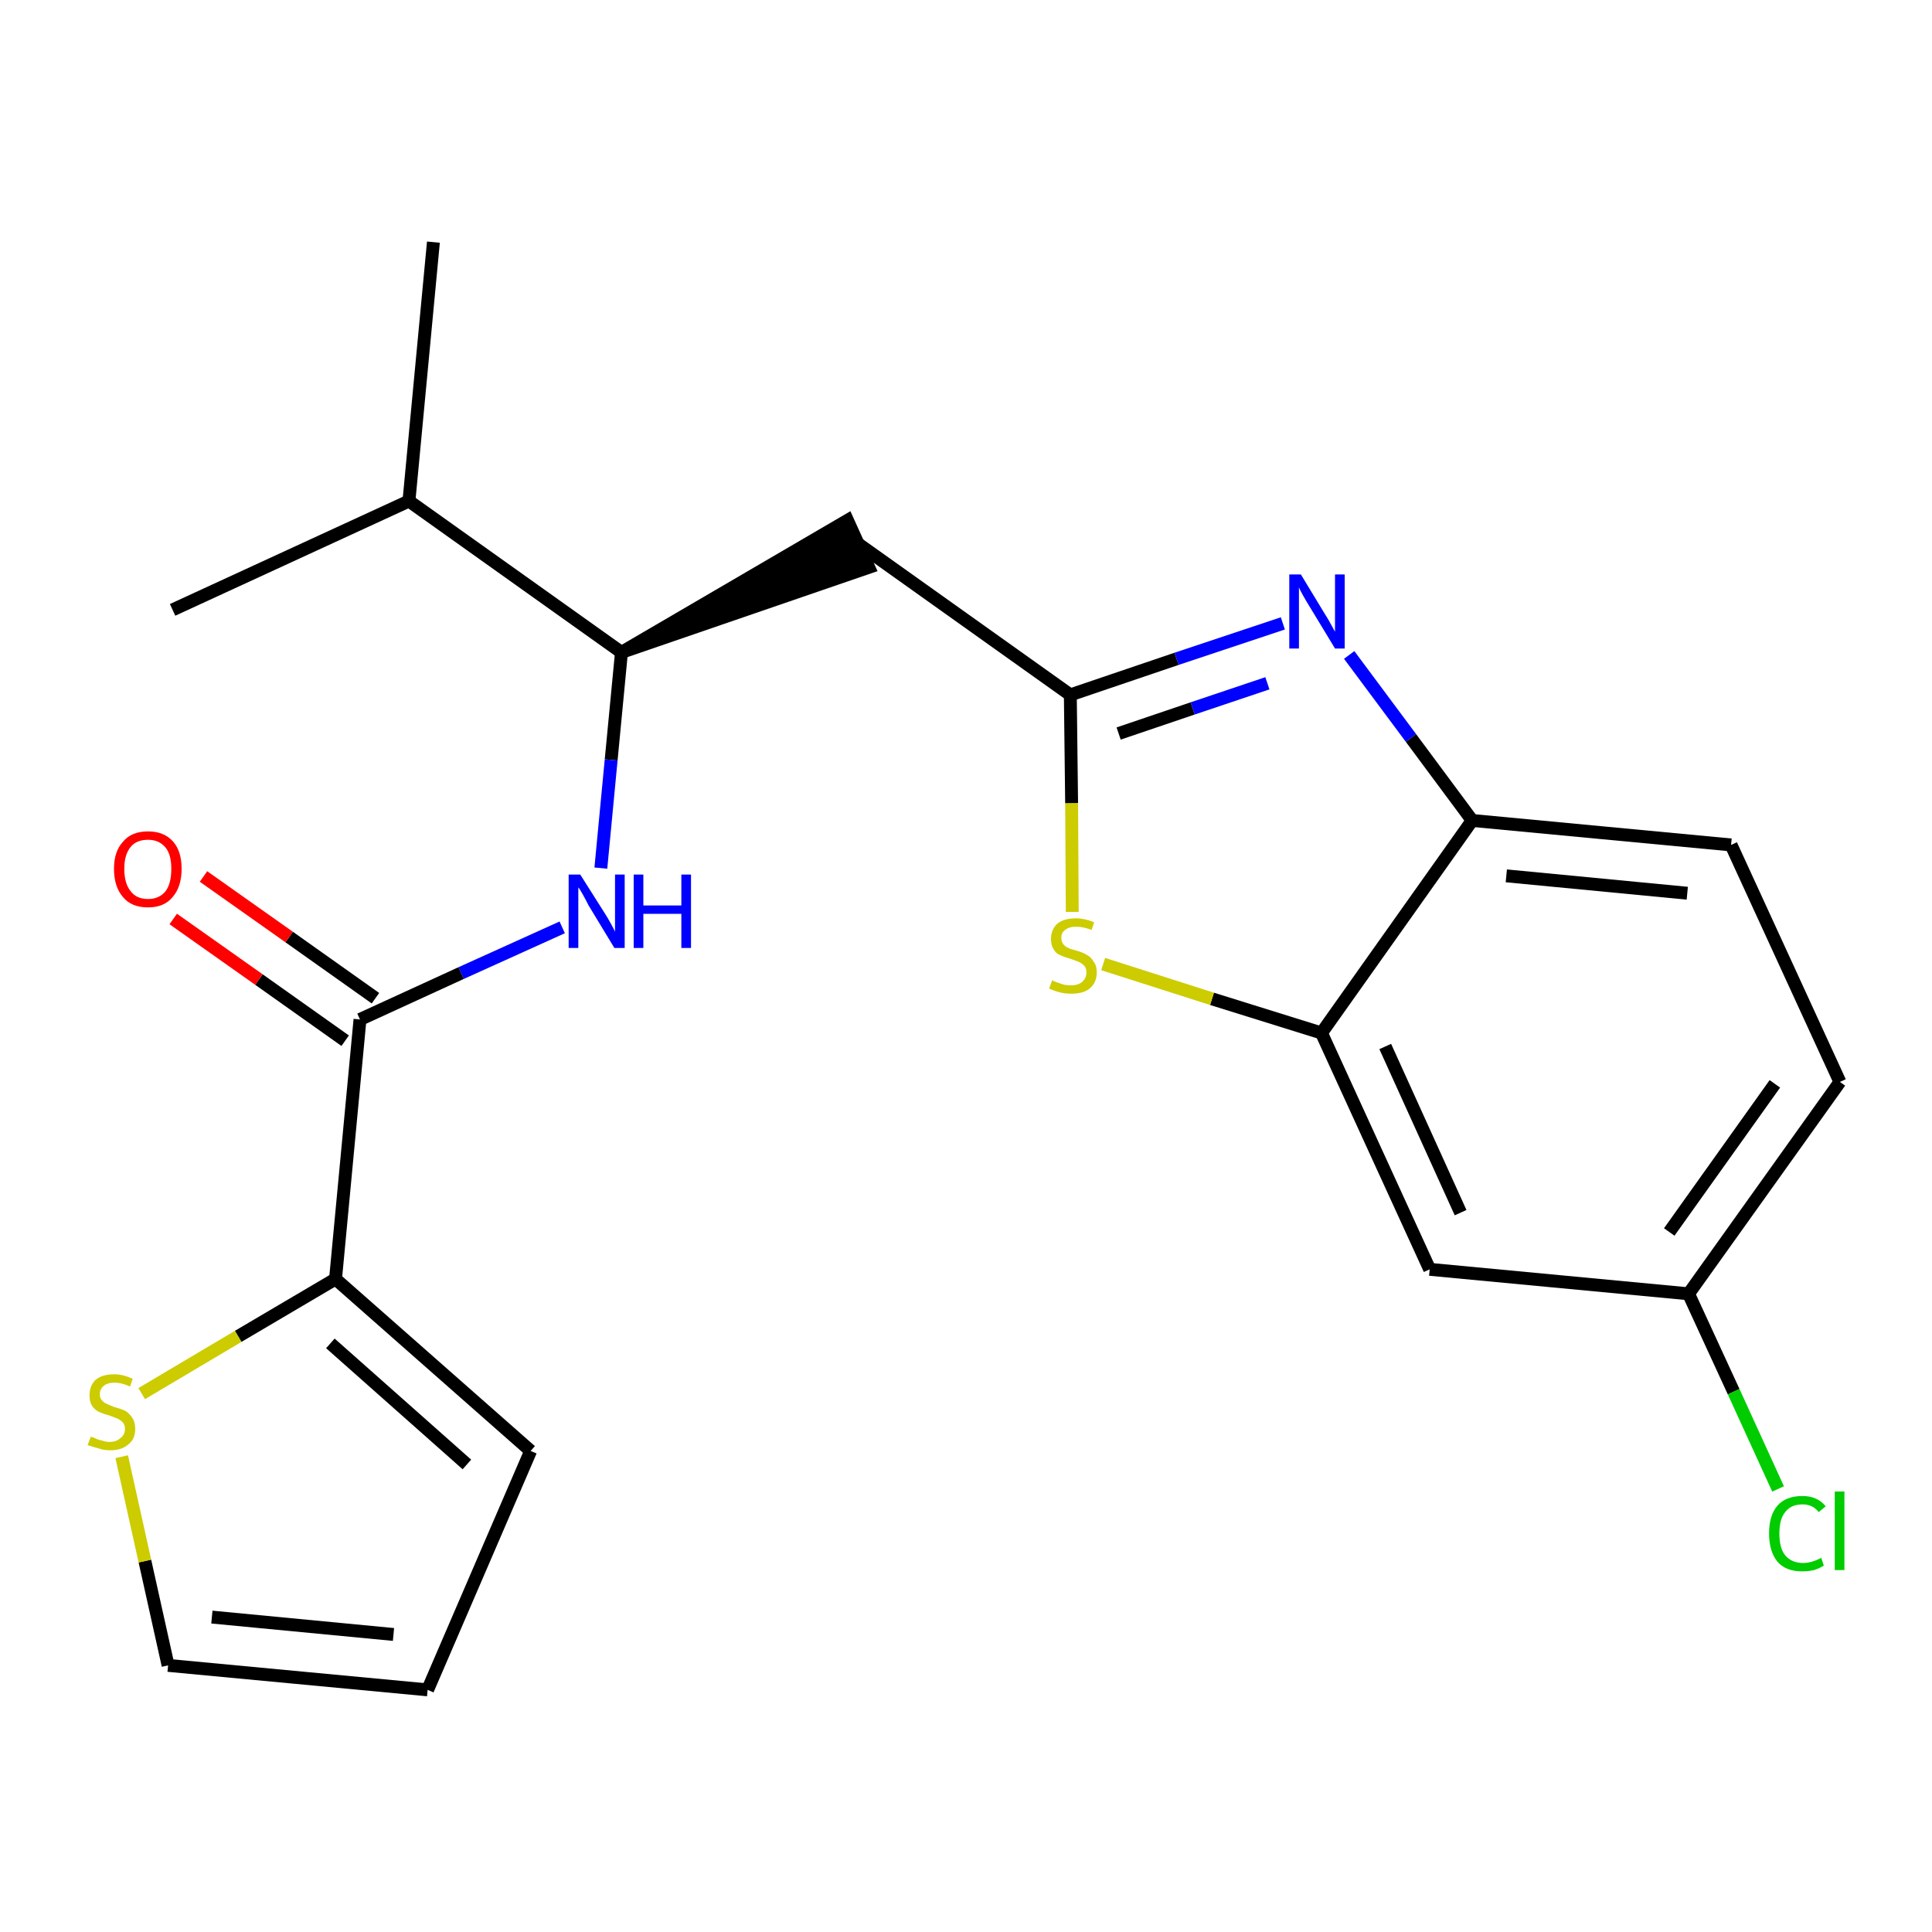 <?xml version='1.0' encoding='iso-8859-1'?>
<svg version='1.1' baseProfile='full'
              xmlns='http://www.w3.org/2000/svg'
                      xmlns:rdkit='http://www.rdkit.org/xml'
                      xmlns:xlink='http://www.w3.org/1999/xlink'
                  xml:space='preserve'
width='300px' height='300px' viewBox='0 0 300 300'>
<!-- END OF HEADER -->
<path class='bond-0 atom-0 atom-1' d='M 67.3,37.6 L 63.5,77.8' style='fill:none;fill-rule:evenodd;stroke:#000000;stroke-width:2.0px;stroke-linecap:butt;stroke-linejoin:miter;stroke-opacity:1' />
<path class='bond-1 atom-1 atom-2' d='M 63.5,77.8 L 26.8,94.7' style='fill:none;fill-rule:evenodd;stroke:#000000;stroke-width:2.0px;stroke-linecap:butt;stroke-linejoin:miter;stroke-opacity:1' />
<path class='bond-2 atom-1 atom-3' d='M 63.5,77.8 L 96.5,101.3' style='fill:none;fill-rule:evenodd;stroke:#000000;stroke-width:2.0px;stroke-linecap:butt;stroke-linejoin:miter;stroke-opacity:1' />
<path class='bond-3 atom-3 atom-4' d='M 96.5,101.3 L 134.9,88.1 L 131.6,80.8 Z' style='fill:#000000;fill-rule:evenodd;fill-opacity:1;stroke:#000000;stroke-width:2.0px;stroke-linecap:butt;stroke-linejoin:miter;stroke-opacity:1;' />
<path class='bond-14 atom-3 atom-15' d='M 96.5,101.3 L 94.9,118.0' style='fill:none;fill-rule:evenodd;stroke:#000000;stroke-width:2.0px;stroke-linecap:butt;stroke-linejoin:miter;stroke-opacity:1' />
<path class='bond-14 atom-3 atom-15' d='M 94.9,118.0 L 93.3,134.8' style='fill:none;fill-rule:evenodd;stroke:#0000FF;stroke-width:2.0px;stroke-linecap:butt;stroke-linejoin:miter;stroke-opacity:1' />
<path class='bond-4 atom-4 atom-5' d='M 133.2,84.4 L 166.2,107.9' style='fill:none;fill-rule:evenodd;stroke:#000000;stroke-width:2.0px;stroke-linecap:butt;stroke-linejoin:miter;stroke-opacity:1' />
<path class='bond-5 atom-5 atom-6' d='M 166.2,107.9 L 182.7,102.3' style='fill:none;fill-rule:evenodd;stroke:#000000;stroke-width:2.0px;stroke-linecap:butt;stroke-linejoin:miter;stroke-opacity:1' />
<path class='bond-5 atom-5 atom-6' d='M 182.7,102.3 L 199.2,96.8' style='fill:none;fill-rule:evenodd;stroke:#0000FF;stroke-width:2.0px;stroke-linecap:butt;stroke-linejoin:miter;stroke-opacity:1' />
<path class='bond-5 atom-5 atom-6' d='M 173.7,113.9 L 185.2,110.0' style='fill:none;fill-rule:evenodd;stroke:#000000;stroke-width:2.0px;stroke-linecap:butt;stroke-linejoin:miter;stroke-opacity:1' />
<path class='bond-5 atom-5 atom-6' d='M 185.2,110.0 L 196.8,106.1' style='fill:none;fill-rule:evenodd;stroke:#0000FF;stroke-width:2.0px;stroke-linecap:butt;stroke-linejoin:miter;stroke-opacity:1' />
<path class='bond-22 atom-14 atom-5' d='M 166.5,141.6 L 166.4,124.7' style='fill:none;fill-rule:evenodd;stroke:#CCCC00;stroke-width:2.0px;stroke-linecap:butt;stroke-linejoin:miter;stroke-opacity:1' />
<path class='bond-22 atom-14 atom-5' d='M 166.4,124.7 L 166.2,107.9' style='fill:none;fill-rule:evenodd;stroke:#000000;stroke-width:2.0px;stroke-linecap:butt;stroke-linejoin:miter;stroke-opacity:1' />
<path class='bond-6 atom-6 atom-7' d='M 209.5,101.7 L 219.1,114.6' style='fill:none;fill-rule:evenodd;stroke:#0000FF;stroke-width:2.0px;stroke-linecap:butt;stroke-linejoin:miter;stroke-opacity:1' />
<path class='bond-6 atom-6 atom-7' d='M 219.1,114.6 L 228.6,127.4' style='fill:none;fill-rule:evenodd;stroke:#000000;stroke-width:2.0px;stroke-linecap:butt;stroke-linejoin:miter;stroke-opacity:1' />
<path class='bond-7 atom-7 atom-8' d='M 228.6,127.4 L 268.8,131.2' style='fill:none;fill-rule:evenodd;stroke:#000000;stroke-width:2.0px;stroke-linecap:butt;stroke-linejoin:miter;stroke-opacity:1' />
<path class='bond-7 atom-7 atom-8' d='M 233.9,136.0 L 262.0,138.7' style='fill:none;fill-rule:evenodd;stroke:#000000;stroke-width:2.0px;stroke-linecap:butt;stroke-linejoin:miter;stroke-opacity:1' />
<path class='bond-24 atom-13 atom-7' d='M 205.2,160.4 L 228.6,127.4' style='fill:none;fill-rule:evenodd;stroke:#000000;stroke-width:2.0px;stroke-linecap:butt;stroke-linejoin:miter;stroke-opacity:1' />
<path class='bond-8 atom-8 atom-9' d='M 268.8,131.2 L 285.7,168.0' style='fill:none;fill-rule:evenodd;stroke:#000000;stroke-width:2.0px;stroke-linecap:butt;stroke-linejoin:miter;stroke-opacity:1' />
<path class='bond-9 atom-9 atom-10' d='M 285.7,168.0 L 262.2,200.9' style='fill:none;fill-rule:evenodd;stroke:#000000;stroke-width:2.0px;stroke-linecap:butt;stroke-linejoin:miter;stroke-opacity:1' />
<path class='bond-9 atom-9 atom-10' d='M 275.6,168.3 L 259.2,191.3' style='fill:none;fill-rule:evenodd;stroke:#000000;stroke-width:2.0px;stroke-linecap:butt;stroke-linejoin:miter;stroke-opacity:1' />
<path class='bond-10 atom-10 atom-11' d='M 262.2,200.9 L 269.2,216.1' style='fill:none;fill-rule:evenodd;stroke:#000000;stroke-width:2.0px;stroke-linecap:butt;stroke-linejoin:miter;stroke-opacity:1' />
<path class='bond-10 atom-10 atom-11' d='M 269.2,216.1 L 276.1,231.2' style='fill:none;fill-rule:evenodd;stroke:#00CC00;stroke-width:2.0px;stroke-linecap:butt;stroke-linejoin:miter;stroke-opacity:1' />
<path class='bond-11 atom-10 atom-12' d='M 262.2,200.9 L 222.0,197.1' style='fill:none;fill-rule:evenodd;stroke:#000000;stroke-width:2.0px;stroke-linecap:butt;stroke-linejoin:miter;stroke-opacity:1' />
<path class='bond-12 atom-12 atom-13' d='M 222.0,197.1 L 205.2,160.4' style='fill:none;fill-rule:evenodd;stroke:#000000;stroke-width:2.0px;stroke-linecap:butt;stroke-linejoin:miter;stroke-opacity:1' />
<path class='bond-12 atom-12 atom-13' d='M 226.8,188.3 L 215.1,162.5' style='fill:none;fill-rule:evenodd;stroke:#000000;stroke-width:2.0px;stroke-linecap:butt;stroke-linejoin:miter;stroke-opacity:1' />
<path class='bond-13 atom-13 atom-14' d='M 205.2,160.4 L 188.2,155.1' style='fill:none;fill-rule:evenodd;stroke:#000000;stroke-width:2.0px;stroke-linecap:butt;stroke-linejoin:miter;stroke-opacity:1' />
<path class='bond-13 atom-13 atom-14' d='M 188.2,155.1 L 171.3,149.7' style='fill:none;fill-rule:evenodd;stroke:#CCCC00;stroke-width:2.0px;stroke-linecap:butt;stroke-linejoin:miter;stroke-opacity:1' />
<path class='bond-15 atom-15 atom-16' d='M 87.3,144.0 L 71.6,151.1' style='fill:none;fill-rule:evenodd;stroke:#0000FF;stroke-width:2.0px;stroke-linecap:butt;stroke-linejoin:miter;stroke-opacity:1' />
<path class='bond-15 atom-15 atom-16' d='M 71.6,151.1 L 55.9,158.3' style='fill:none;fill-rule:evenodd;stroke:#000000;stroke-width:2.0px;stroke-linecap:butt;stroke-linejoin:miter;stroke-opacity:1' />
<path class='bond-16 atom-16 atom-17' d='M 58.3,155.0 L 44.9,145.5' style='fill:none;fill-rule:evenodd;stroke:#000000;stroke-width:2.0px;stroke-linecap:butt;stroke-linejoin:miter;stroke-opacity:1' />
<path class='bond-16 atom-16 atom-17' d='M 44.9,145.5 L 31.6,136.1' style='fill:none;fill-rule:evenodd;stroke:#FF0000;stroke-width:2.0px;stroke-linecap:butt;stroke-linejoin:miter;stroke-opacity:1' />
<path class='bond-16 atom-16 atom-17' d='M 53.6,161.6 L 40.2,152.1' style='fill:none;fill-rule:evenodd;stroke:#000000;stroke-width:2.0px;stroke-linecap:butt;stroke-linejoin:miter;stroke-opacity:1' />
<path class='bond-16 atom-16 atom-17' d='M 40.2,152.1 L 26.9,142.7' style='fill:none;fill-rule:evenodd;stroke:#FF0000;stroke-width:2.0px;stroke-linecap:butt;stroke-linejoin:miter;stroke-opacity:1' />
<path class='bond-17 atom-16 atom-18' d='M 55.9,158.3 L 52.1,198.6' style='fill:none;fill-rule:evenodd;stroke:#000000;stroke-width:2.0px;stroke-linecap:butt;stroke-linejoin:miter;stroke-opacity:1' />
<path class='bond-18 atom-18 atom-19' d='M 52.1,198.6 L 82.4,225.3' style='fill:none;fill-rule:evenodd;stroke:#000000;stroke-width:2.0px;stroke-linecap:butt;stroke-linejoin:miter;stroke-opacity:1' />
<path class='bond-18 atom-18 atom-19' d='M 51.3,208.6 L 72.5,227.4' style='fill:none;fill-rule:evenodd;stroke:#000000;stroke-width:2.0px;stroke-linecap:butt;stroke-linejoin:miter;stroke-opacity:1' />
<path class='bond-23 atom-22 atom-18' d='M 22.0,216.4 L 37.0,207.5' style='fill:none;fill-rule:evenodd;stroke:#CCCC00;stroke-width:2.0px;stroke-linecap:butt;stroke-linejoin:miter;stroke-opacity:1' />
<path class='bond-23 atom-22 atom-18' d='M 37.0,207.5 L 52.1,198.6' style='fill:none;fill-rule:evenodd;stroke:#000000;stroke-width:2.0px;stroke-linecap:butt;stroke-linejoin:miter;stroke-opacity:1' />
<path class='bond-19 atom-19 atom-20' d='M 82.4,225.3 L 66.4,262.4' style='fill:none;fill-rule:evenodd;stroke:#000000;stroke-width:2.0px;stroke-linecap:butt;stroke-linejoin:miter;stroke-opacity:1' />
<path class='bond-20 atom-20 atom-21' d='M 66.4,262.4 L 26.1,258.6' style='fill:none;fill-rule:evenodd;stroke:#000000;stroke-width:2.0px;stroke-linecap:butt;stroke-linejoin:miter;stroke-opacity:1' />
<path class='bond-20 atom-20 atom-21' d='M 61.1,253.8 L 32.9,251.1' style='fill:none;fill-rule:evenodd;stroke:#000000;stroke-width:2.0px;stroke-linecap:butt;stroke-linejoin:miter;stroke-opacity:1' />
<path class='bond-21 atom-21 atom-22' d='M 26.1,258.6 L 22.5,242.4' style='fill:none;fill-rule:evenodd;stroke:#000000;stroke-width:2.0px;stroke-linecap:butt;stroke-linejoin:miter;stroke-opacity:1' />
<path class='bond-21 atom-21 atom-22' d='M 22.5,242.4 L 18.9,226.2' style='fill:none;fill-rule:evenodd;stroke:#CCCC00;stroke-width:2.0px;stroke-linecap:butt;stroke-linejoin:miter;stroke-opacity:1' />
<path  class='atom-6' d='M 202.0 89.2
L 205.7 95.3
Q 206.1 95.9, 206.7 97.0
Q 207.3 98.1, 207.3 98.1
L 207.3 89.2
L 208.8 89.2
L 208.8 100.7
L 207.3 100.7
L 203.3 94.1
Q 202.8 93.3, 202.3 92.4
Q 201.8 91.5, 201.7 91.2
L 201.7 100.7
L 200.2 100.7
L 200.2 89.2
L 202.0 89.2
' fill='#0000FF'/>
<path  class='atom-11' d='M 274.7 238.1
Q 274.7 235.3, 276.0 233.8
Q 277.3 232.3, 279.9 232.3
Q 282.2 232.3, 283.5 233.9
L 282.4 234.8
Q 281.5 233.6, 279.9 233.6
Q 278.1 233.6, 277.2 234.8
Q 276.3 235.9, 276.3 238.1
Q 276.3 240.4, 277.2 241.5
Q 278.2 242.7, 280.0 242.7
Q 281.3 242.7, 282.8 241.9
L 283.2 243.1
Q 282.6 243.5, 281.7 243.8
Q 280.8 244.0, 279.8 244.0
Q 277.3 244.0, 276.0 242.5
Q 274.7 240.9, 274.7 238.1
' fill='#00CC00'/>
<path  class='atom-11' d='M 284.9 231.6
L 286.4 231.6
L 286.4 243.8
L 284.9 243.8
L 284.9 231.6
' fill='#00CC00'/>
<path  class='atom-14' d='M 163.4 152.2
Q 163.5 152.3, 164.0 152.5
Q 164.6 152.7, 165.2 152.9
Q 165.8 153.0, 166.3 153.0
Q 167.4 153.0, 168.0 152.5
Q 168.7 151.9, 168.7 151.0
Q 168.7 150.4, 168.4 150.0
Q 168.0 149.6, 167.6 149.4
Q 167.1 149.2, 166.3 148.9
Q 165.2 148.6, 164.6 148.3
Q 164.0 148.1, 163.6 147.4
Q 163.2 146.8, 163.2 145.8
Q 163.2 144.4, 164.1 143.5
Q 165.1 142.6, 167.1 142.6
Q 168.4 142.6, 169.9 143.2
L 169.5 144.4
Q 168.2 143.9, 167.1 143.9
Q 166.0 143.9, 165.4 144.4
Q 164.8 144.8, 164.8 145.6
Q 164.8 146.2, 165.1 146.6
Q 165.4 147.0, 165.9 147.2
Q 166.3 147.4, 167.1 147.6
Q 168.2 147.9, 168.8 148.3
Q 169.4 148.6, 169.8 149.3
Q 170.3 149.9, 170.3 151.0
Q 170.3 152.6, 169.2 153.5
Q 168.2 154.3, 166.4 154.3
Q 165.4 154.3, 164.6 154.1
Q 163.8 153.9, 162.9 153.5
L 163.4 152.2
' fill='#CCCC00'/>
<path  class='atom-15' d='M 90.1 135.8
L 93.9 141.8
Q 94.3 142.4, 94.9 143.5
Q 95.5 144.6, 95.5 144.7
L 95.5 135.8
L 97.0 135.8
L 97.0 147.2
L 95.4 147.2
L 91.4 140.6
Q 91.0 139.8, 90.5 138.9
Q 90.0 138.0, 89.8 137.8
L 89.8 147.2
L 88.3 147.2
L 88.3 135.8
L 90.1 135.8
' fill='#0000FF'/>
<path  class='atom-15' d='M 98.4 135.8
L 99.9 135.8
L 99.9 140.6
L 105.8 140.6
L 105.8 135.8
L 107.3 135.8
L 107.3 147.2
L 105.8 147.2
L 105.8 141.9
L 99.9 141.9
L 99.9 147.2
L 98.4 147.2
L 98.4 135.8
' fill='#0000FF'/>
<path  class='atom-17' d='M 17.7 134.9
Q 17.7 132.2, 19.1 130.7
Q 20.4 129.1, 23.0 129.1
Q 25.5 129.1, 26.9 130.7
Q 28.2 132.2, 28.2 134.9
Q 28.2 137.7, 26.8 139.3
Q 25.5 140.9, 23.0 140.9
Q 20.4 140.9, 19.1 139.3
Q 17.7 137.7, 17.7 134.9
M 23.0 139.6
Q 24.7 139.6, 25.7 138.4
Q 26.6 137.2, 26.6 134.9
Q 26.6 132.7, 25.7 131.6
Q 24.7 130.4, 23.0 130.4
Q 21.2 130.4, 20.3 131.5
Q 19.3 132.7, 19.3 134.9
Q 19.3 137.2, 20.3 138.4
Q 21.2 139.6, 23.0 139.6
' fill='#FF0000'/>
<path  class='atom-22' d='M 14.1 223.1
Q 14.2 223.1, 14.7 223.3
Q 15.3 223.6, 15.9 223.7
Q 16.4 223.9, 17.0 223.9
Q 18.1 223.9, 18.7 223.3
Q 19.4 222.8, 19.4 221.9
Q 19.4 221.2, 19.1 220.9
Q 18.7 220.5, 18.3 220.3
Q 17.8 220.1, 17.0 219.8
Q 15.9 219.5, 15.3 219.2
Q 14.7 218.9, 14.3 218.3
Q 13.9 217.7, 13.9 216.7
Q 13.9 215.2, 14.8 214.3
Q 15.8 213.4, 17.8 213.4
Q 19.1 213.4, 20.6 214.1
L 20.2 215.3
Q 18.9 214.7, 17.8 214.7
Q 16.7 214.7, 16.1 215.2
Q 15.5 215.7, 15.5 216.5
Q 15.5 217.1, 15.8 217.4
Q 16.1 217.8, 16.6 218.0
Q 17.0 218.2, 17.8 218.5
Q 18.9 218.8, 19.5 219.1
Q 20.1 219.5, 20.5 220.1
Q 21.0 220.8, 21.0 221.9
Q 21.0 223.5, 19.9 224.3
Q 18.9 225.2, 17.1 225.2
Q 16.1 225.2, 15.3 224.9
Q 14.5 224.7, 13.6 224.4
L 14.1 223.1
' fill='#CCCC00'/>
</svg>
